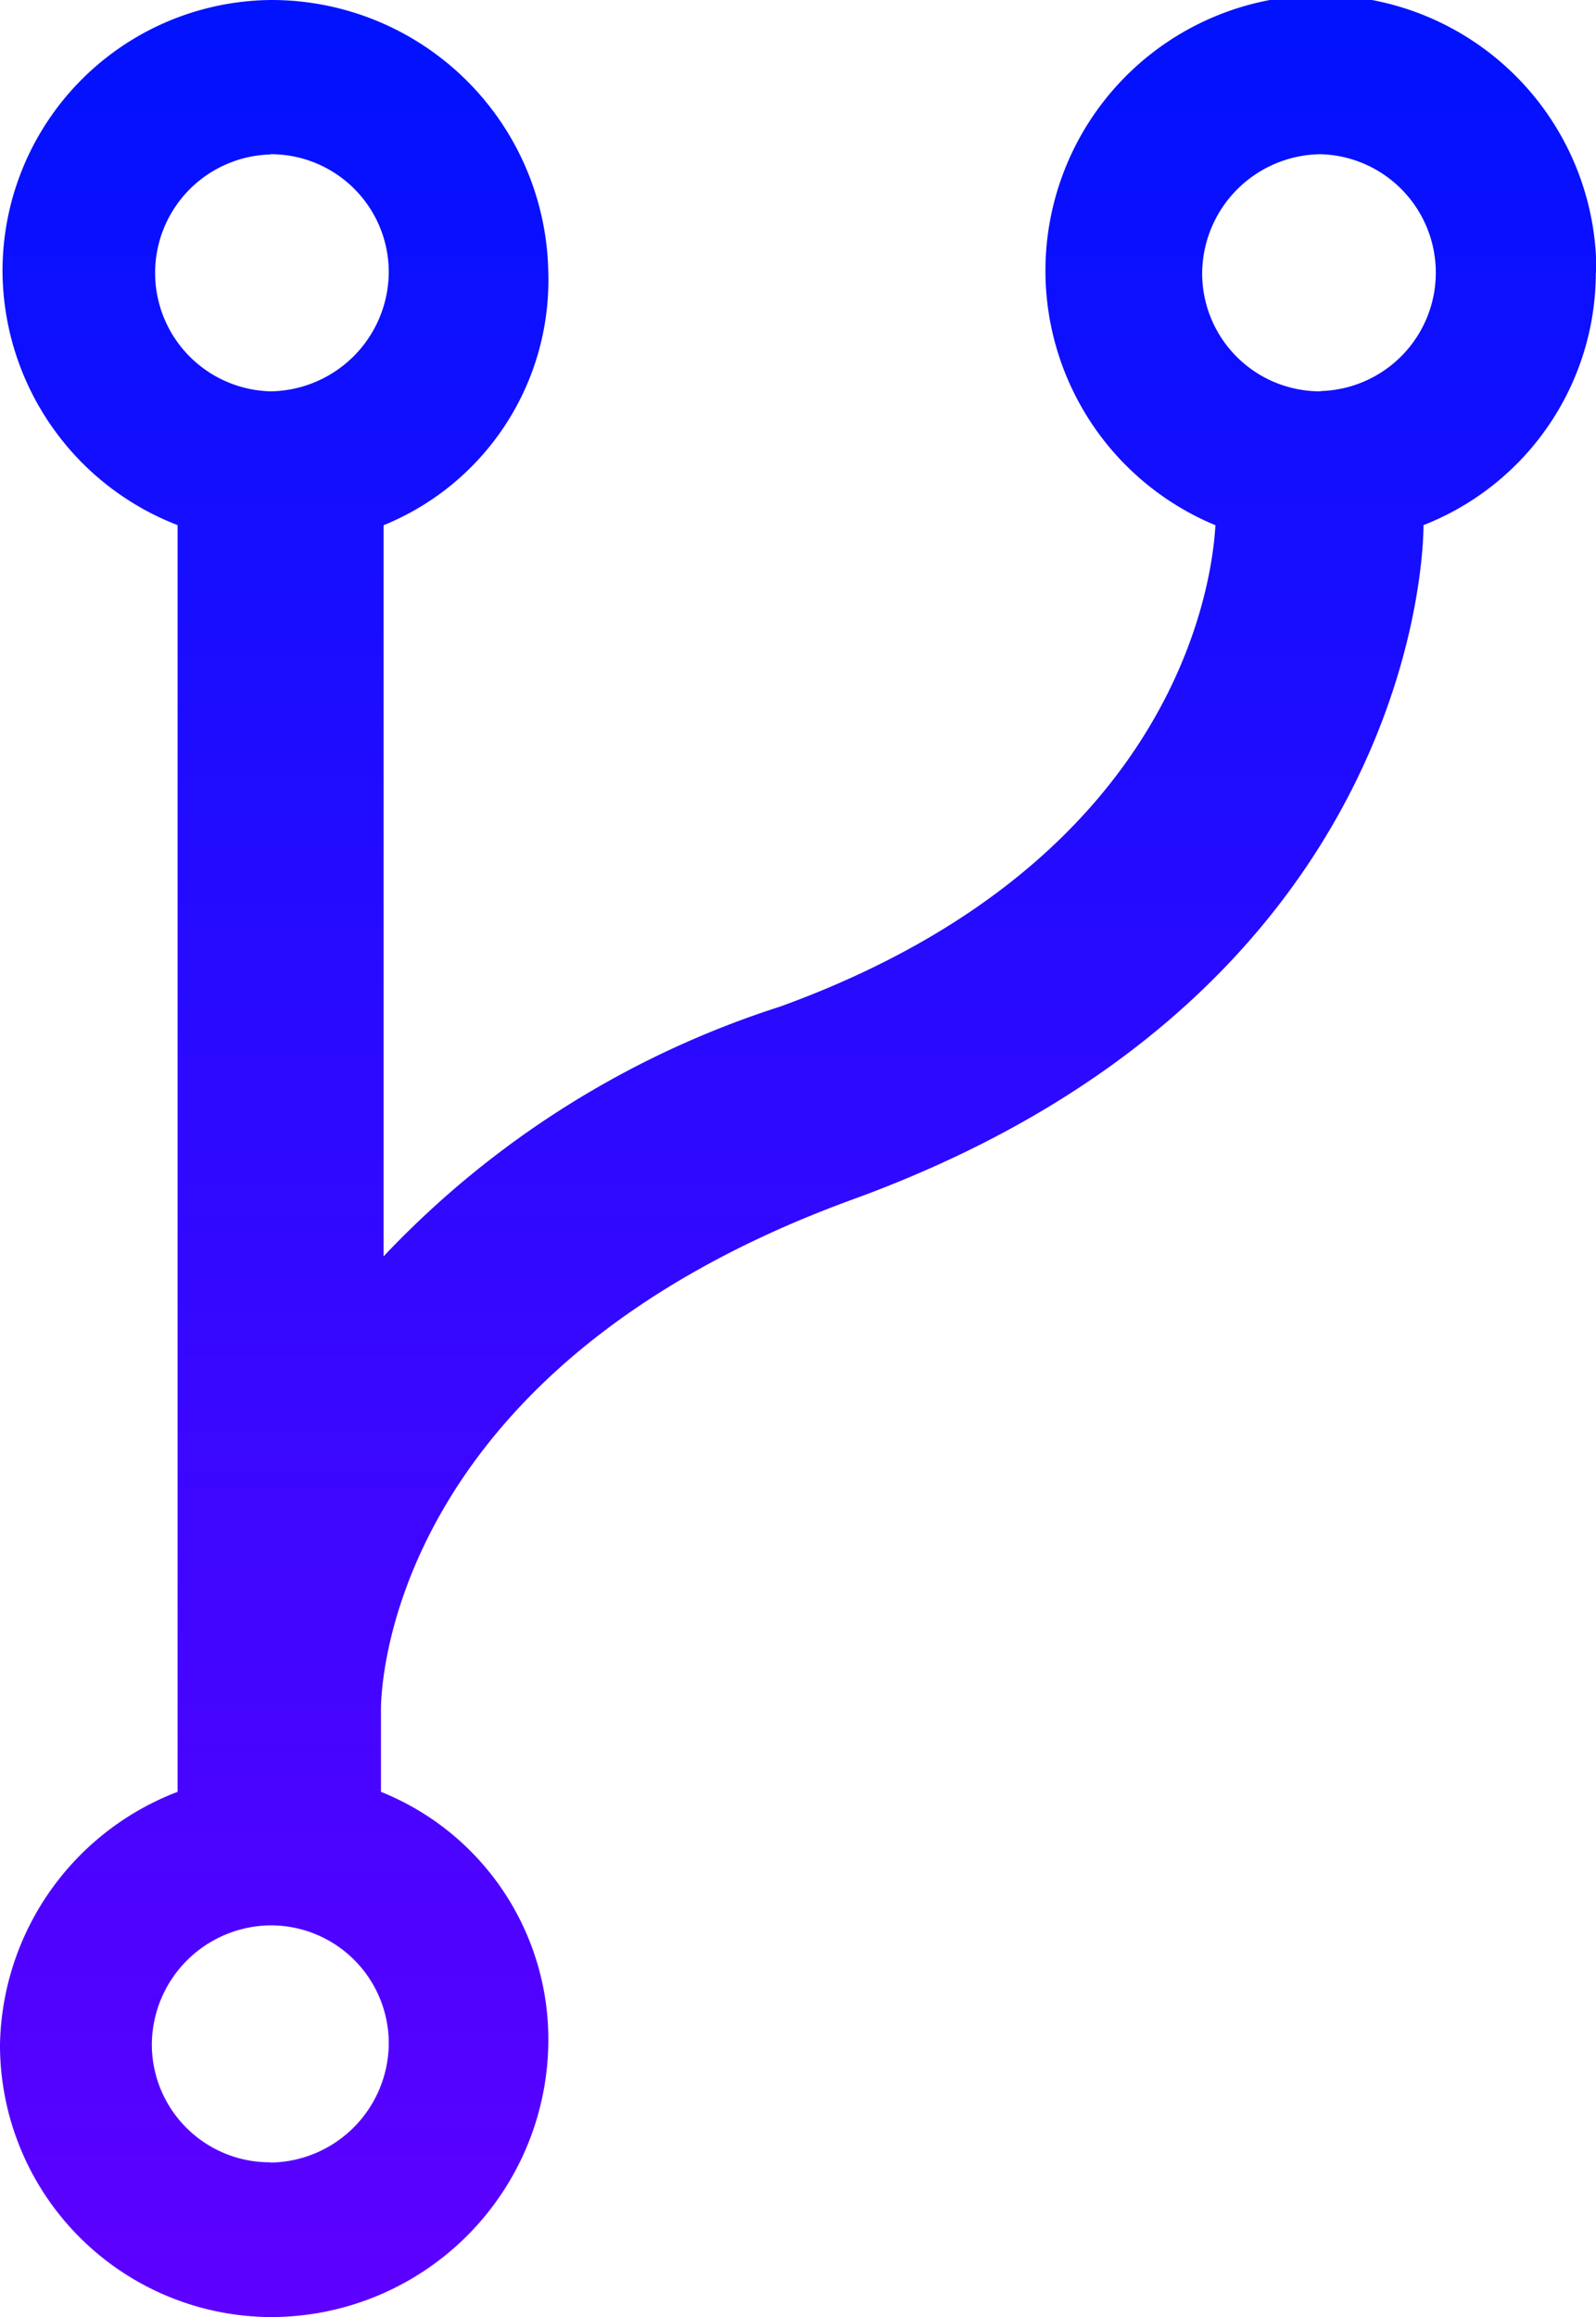 <svg xmlns="http://www.w3.org/2000/svg" xmlns:xlink="http://www.w3.org/1999/xlink" width="17.596" height="25.543" viewBox="0 0 17.596 25.543">
  <defs>
    <linearGradient id="linear-gradient" x1="0.5" x2="0.5" y2="1" gradientUnits="objectBoundingBox">
      <stop offset="0" stop-color="#0012ff"/>
      <stop offset="1" stop-color="#5d00ff"/>
    </linearGradient>
  </defs>
  <path id="DiagnosticsIcon" d="M32.7,4.008A3.037,3.037,0,1,0,28.5,6.79c-.028.511-.341,3.69-4.8,5.307a10.353,10.353,0,0,0-4.371,2.753V6.79a2.915,2.915,0,0,0,1.816-2.781A3.053,3.053,0,0,0,18.108,1a2.986,2.986,0,0,0-2.98,3.008,3.017,3.017,0,0,0,1.93,2.781V20.753A3.043,3.043,0,0,0,15.1,23.535a3,3,0,0,0,2.98,3.008,3.059,3.059,0,0,0,3.065-3.008A2.94,2.94,0,0,0,19.3,20.753v-.908c0-.312.142-3.775,5.194-5.62,6.017-2.185,6.3-6.868,6.3-7.436a2.991,2.991,0,0,0,1.9-2.781ZM18.08,2.7a1.3,1.3,0,0,1,1.306,1.306A1.321,1.321,0,0,1,18.08,5.314a1.306,1.306,0,0,1,0-2.611Zm0,22.137a1.3,1.3,0,0,1-1.306-1.306,1.321,1.321,0,0,1,1.306-1.306,1.3,1.3,0,0,1,1.306,1.306A1.321,1.321,0,0,1,18.08,24.84ZM29.66,5.314a1.3,1.3,0,0,1-1.306-1.306A1.321,1.321,0,0,1,29.66,2.7a1.306,1.306,0,0,1,0,2.611Z" transform="translate(-15.1 -1)" fill="url(#linear-gradient)"/>
</svg>
